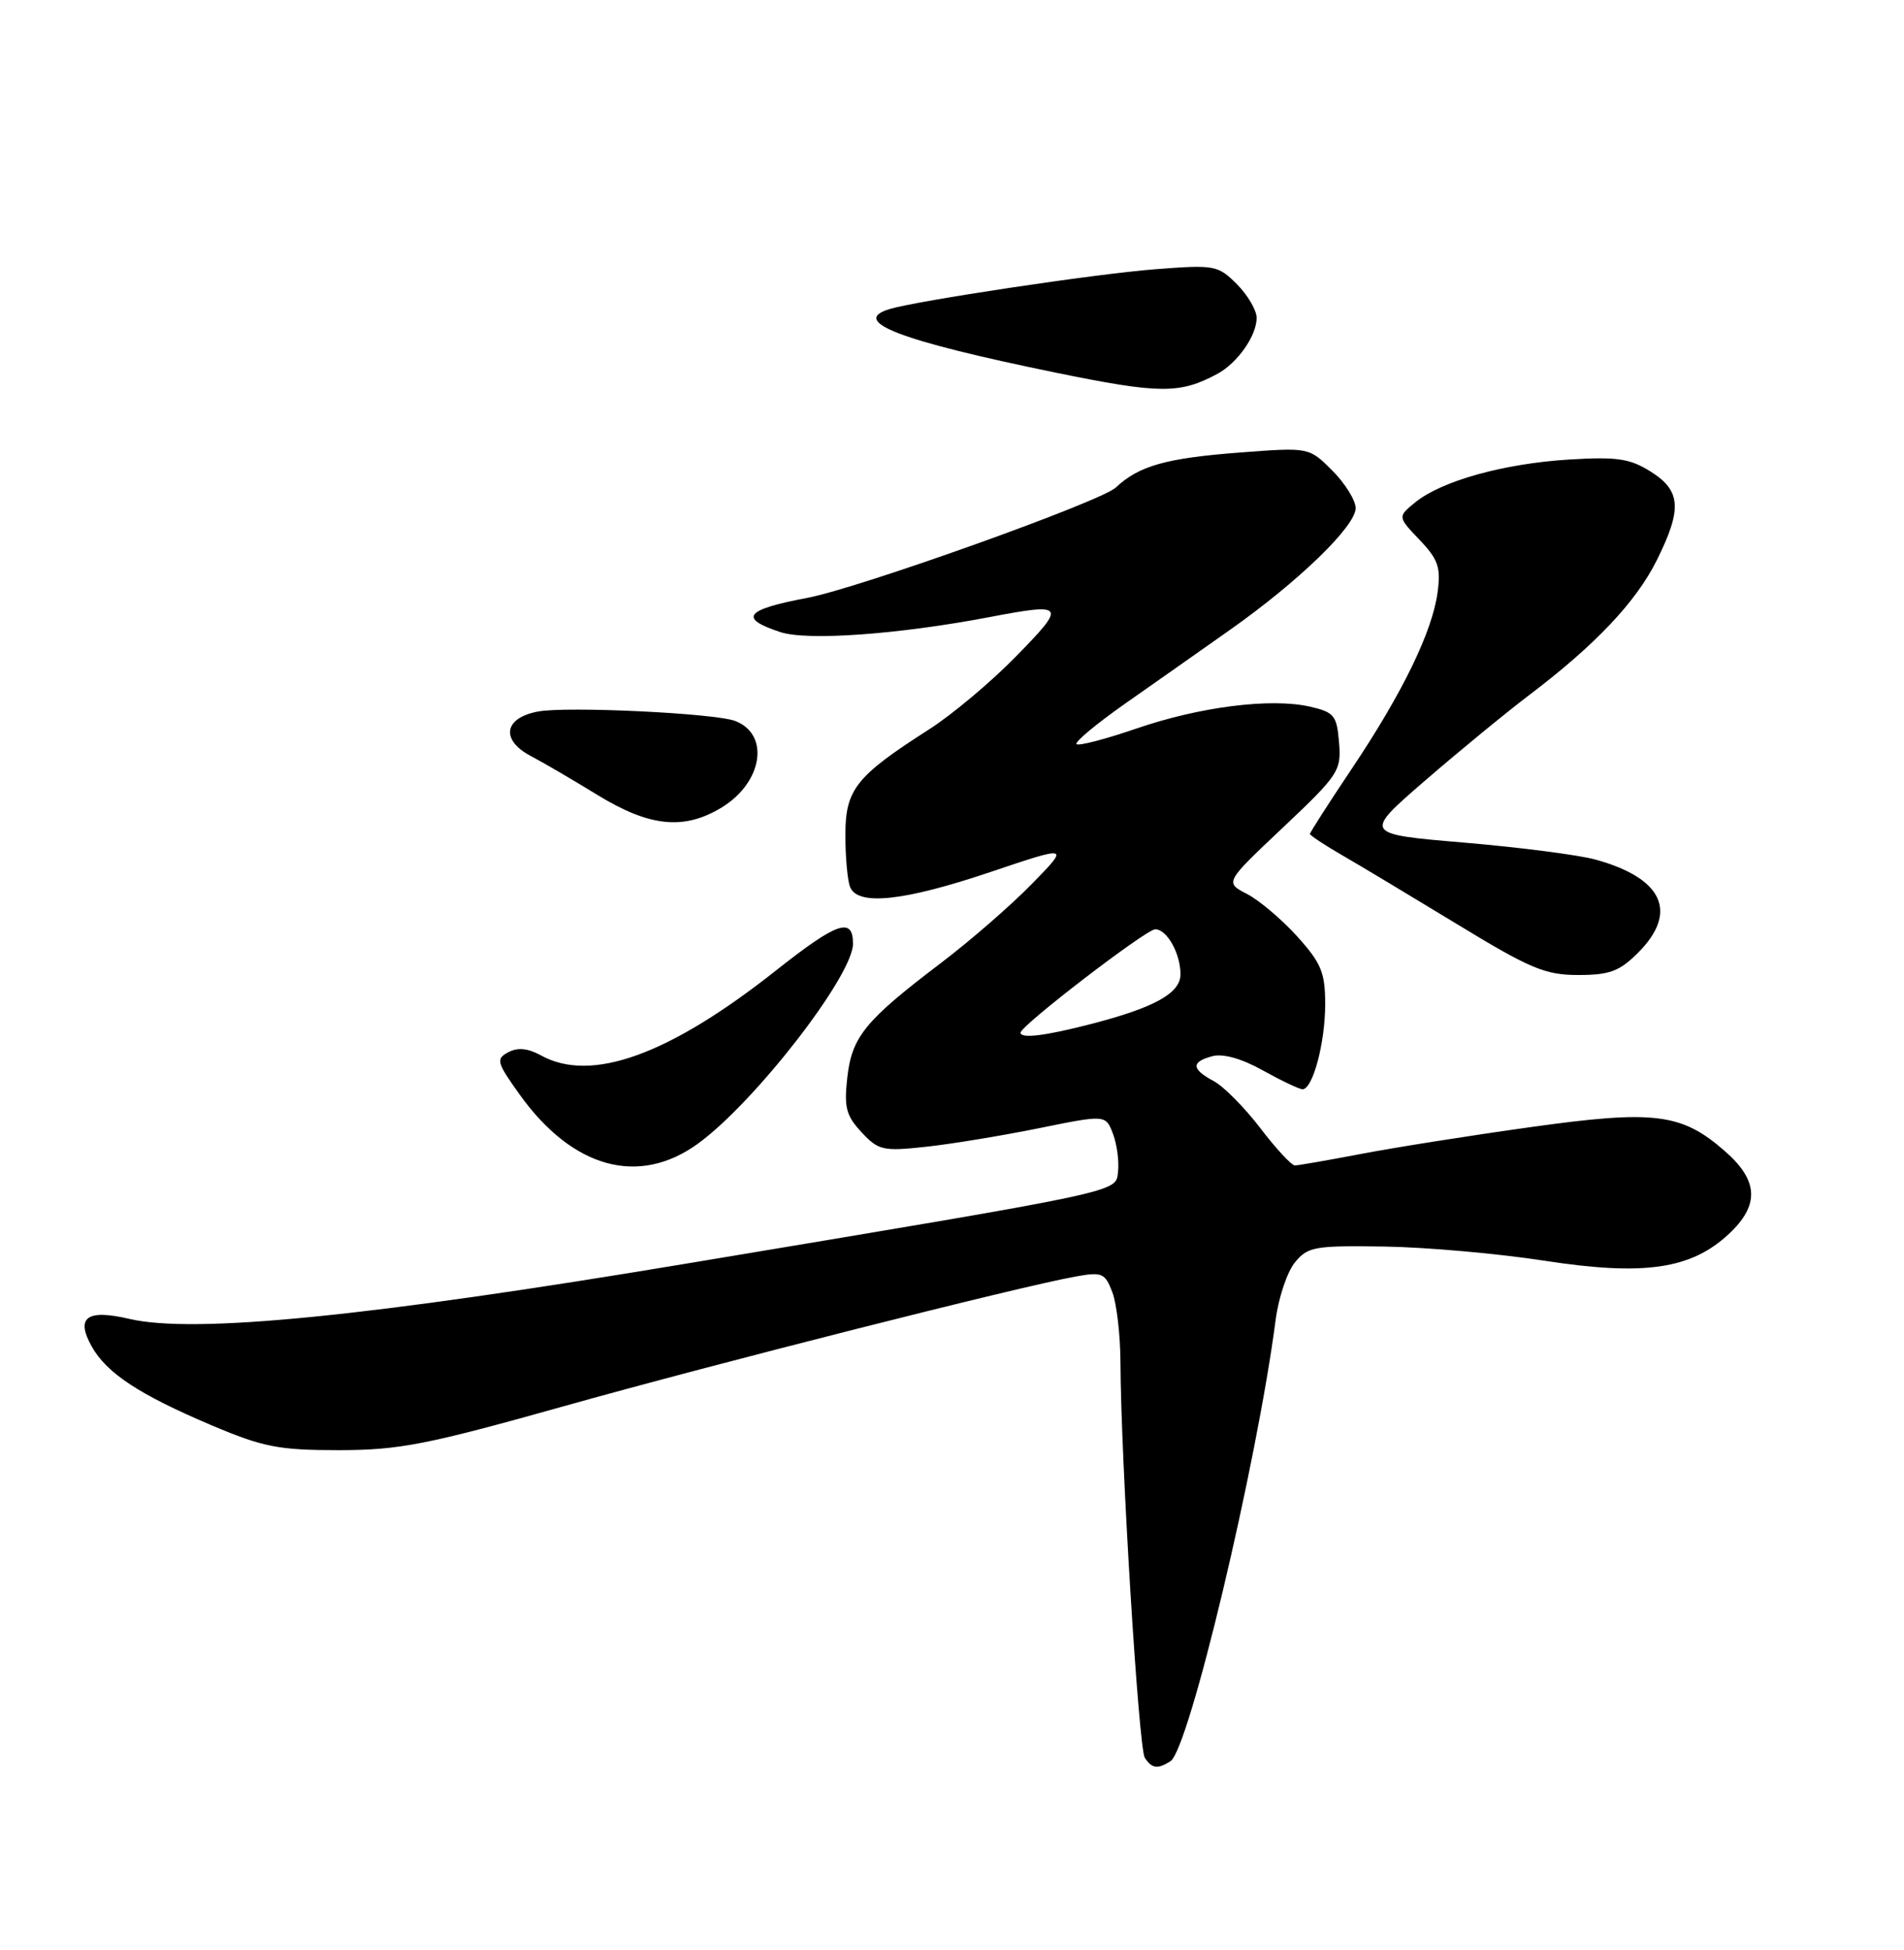 <?xml version="1.0" encoding="UTF-8" standalone="no"?>
<!DOCTYPE svg PUBLIC "-//W3C//DTD SVG 1.1//EN" "http://www.w3.org/Graphics/SVG/1.1/DTD/svg11.dtd" >
<svg xmlns="http://www.w3.org/2000/svg" xmlns:xlink="http://www.w3.org/1999/xlink" version="1.1" viewBox="0 0 250 256">
 <g >
 <path fill="currentColor"
d=" M 153.69 231.21 C 156.11 229.67 165.01 192.36 167.50 173.24 C 167.88 170.35 169.01 166.98 170.02 165.74 C 171.70 163.67 172.60 163.51 181.76 163.65 C 187.22 163.73 196.69 164.57 202.79 165.51 C 215.87 167.53 222.04 166.63 227.00 162.00 C 231.05 158.22 230.91 155.00 226.51 151.15 C 220.80 146.13 217.22 145.69 200.84 147.99 C 192.95 149.09 182.97 150.67 178.66 151.50 C 174.35 152.32 170.46 153.00 170.02 153.00 C 169.58 153.00 167.53 150.79 165.48 148.10 C 163.42 145.40 160.67 142.63 159.37 141.93 C 156.41 140.35 156.37 139.40 159.22 138.65 C 160.61 138.29 163.08 138.99 165.84 140.54 C 168.27 141.89 170.60 143.00 171.03 143.00 C 172.37 143.00 174.00 136.90 174.00 131.85 C 174.00 127.67 173.49 126.45 170.33 122.94 C 168.30 120.70 165.34 118.19 163.73 117.36 C 160.81 115.85 160.81 115.85 168.48 108.62 C 175.77 101.73 176.13 101.19 175.82 97.48 C 175.53 93.92 175.18 93.50 172.00 92.77 C 166.88 91.60 157.53 92.78 149.17 95.66 C 145.14 97.04 141.62 97.96 141.35 97.69 C 141.08 97.42 143.93 95.05 147.68 92.41 C 151.43 89.78 157.65 85.41 161.50 82.69 C 170.52 76.33 178.00 69.08 178.00 66.71 C 178.00 65.69 176.62 63.47 174.94 61.78 C 171.88 58.72 171.88 58.72 162.90 59.40 C 153.12 60.14 149.56 61.14 146.50 64.01 C 144.52 65.86 112.75 77.22 106.00 78.49 C 97.83 80.03 96.93 81.16 102.45 82.98 C 105.98 84.15 117.90 83.30 129.89 81.02 C 139.89 79.12 140.06 79.37 133.47 86.11 C 130.19 89.48 125.03 93.81 122.00 95.75 C 112.38 101.90 111.00 103.64 111.00 109.61 C 111.00 112.48 111.27 115.55 111.61 116.42 C 112.58 118.96 118.62 118.33 130.02 114.49 C 140.44 110.98 140.44 110.98 135.47 116.06 C 132.74 118.86 127.35 123.54 123.50 126.46 C 113.57 134.00 111.85 136.11 111.25 141.48 C 110.81 145.37 111.10 146.48 113.12 148.64 C 115.33 151.02 115.94 151.16 121.50 150.56 C 124.80 150.21 131.48 149.11 136.34 148.13 C 145.18 146.33 145.18 146.33 146.14 148.86 C 146.66 150.25 146.96 152.49 146.80 153.84 C 146.47 156.57 148.13 156.22 90.00 165.91 C 48.40 172.85 25.47 175.13 17.00 173.15 C 11.40 171.84 9.90 172.94 12.04 176.76 C 14.01 180.28 18.29 183.09 27.77 187.11 C 34.58 189.99 36.57 190.38 44.50 190.38 C 52.41 190.37 55.98 189.68 74.00 184.62 C 94.09 178.98 133.83 168.91 141.26 167.58 C 144.70 166.96 145.10 167.13 146.05 169.64 C 146.63 171.15 147.11 175.33 147.12 178.94 C 147.17 191.54 149.51 229.51 150.31 230.75 C 151.23 232.18 152.00 232.29 153.69 231.21 Z  M 91.63 150.15 C 99.06 144.77 112.00 128.10 112.00 123.90 C 112.00 120.34 109.93 121.05 101.91 127.39 C 87.85 138.51 77.62 142.21 71.02 138.55 C 69.31 137.61 67.97 137.48 66.74 138.14 C 65.09 139.02 65.21 139.46 68.22 143.68 C 75.17 153.38 83.86 155.78 91.63 150.15 Z  M 215.08 125.08 C 220.40 119.76 218.36 115.29 209.50 112.85 C 207.30 112.24 199.54 111.24 192.25 110.62 C 179.00 109.50 179.00 109.50 187.09 102.50 C 191.54 98.65 197.73 93.57 200.84 91.21 C 209.47 84.67 214.80 79.04 217.53 73.57 C 220.89 66.82 220.73 64.43 216.75 61.92 C 214.00 60.19 212.34 59.95 206.00 60.33 C 197.47 60.86 189.30 63.13 185.85 65.93 C 183.50 67.84 183.50 67.84 186.39 70.87 C 188.84 73.44 189.20 74.49 188.76 77.75 C 188.07 82.93 184.16 90.96 177.50 100.91 C 174.47 105.43 172.00 109.29 172.00 109.48 C 172.00 109.67 173.91 110.94 176.25 112.29 C 178.59 113.64 185.40 117.73 191.39 121.37 C 200.93 127.18 202.90 128.00 207.22 128.00 C 211.34 128.00 212.64 127.52 215.08 125.08 Z  M 94.77 106.00 C 100.15 102.72 101.12 96.41 96.53 94.65 C 93.87 93.63 74.44 92.70 70.64 93.41 C 66.14 94.25 65.70 97.17 69.75 99.28 C 71.26 100.07 75.17 102.35 78.44 104.36 C 85.30 108.56 89.82 109.02 94.77 106.00 Z  M 159.81 49.10 C 162.47 47.68 165.00 44.09 165.00 41.73 C 165.00 40.73 163.83 38.74 162.41 37.31 C 159.91 34.82 159.50 34.74 151.66 35.35 C 143.78 35.96 120.33 39.49 116.75 40.59 C 111.56 42.20 118.21 44.74 138.57 48.91 C 152.28 51.72 154.88 51.74 159.81 49.10 Z  M 134.00 135.57 C 134.00 134.66 150.49 122.00 151.68 122.00 C 153.22 122.00 155.00 125.16 155.00 127.91 C 155.00 130.38 151.61 132.27 143.31 134.42 C 137.25 135.99 134.00 136.39 134.00 135.57 Z "/>
</g>
</svg>